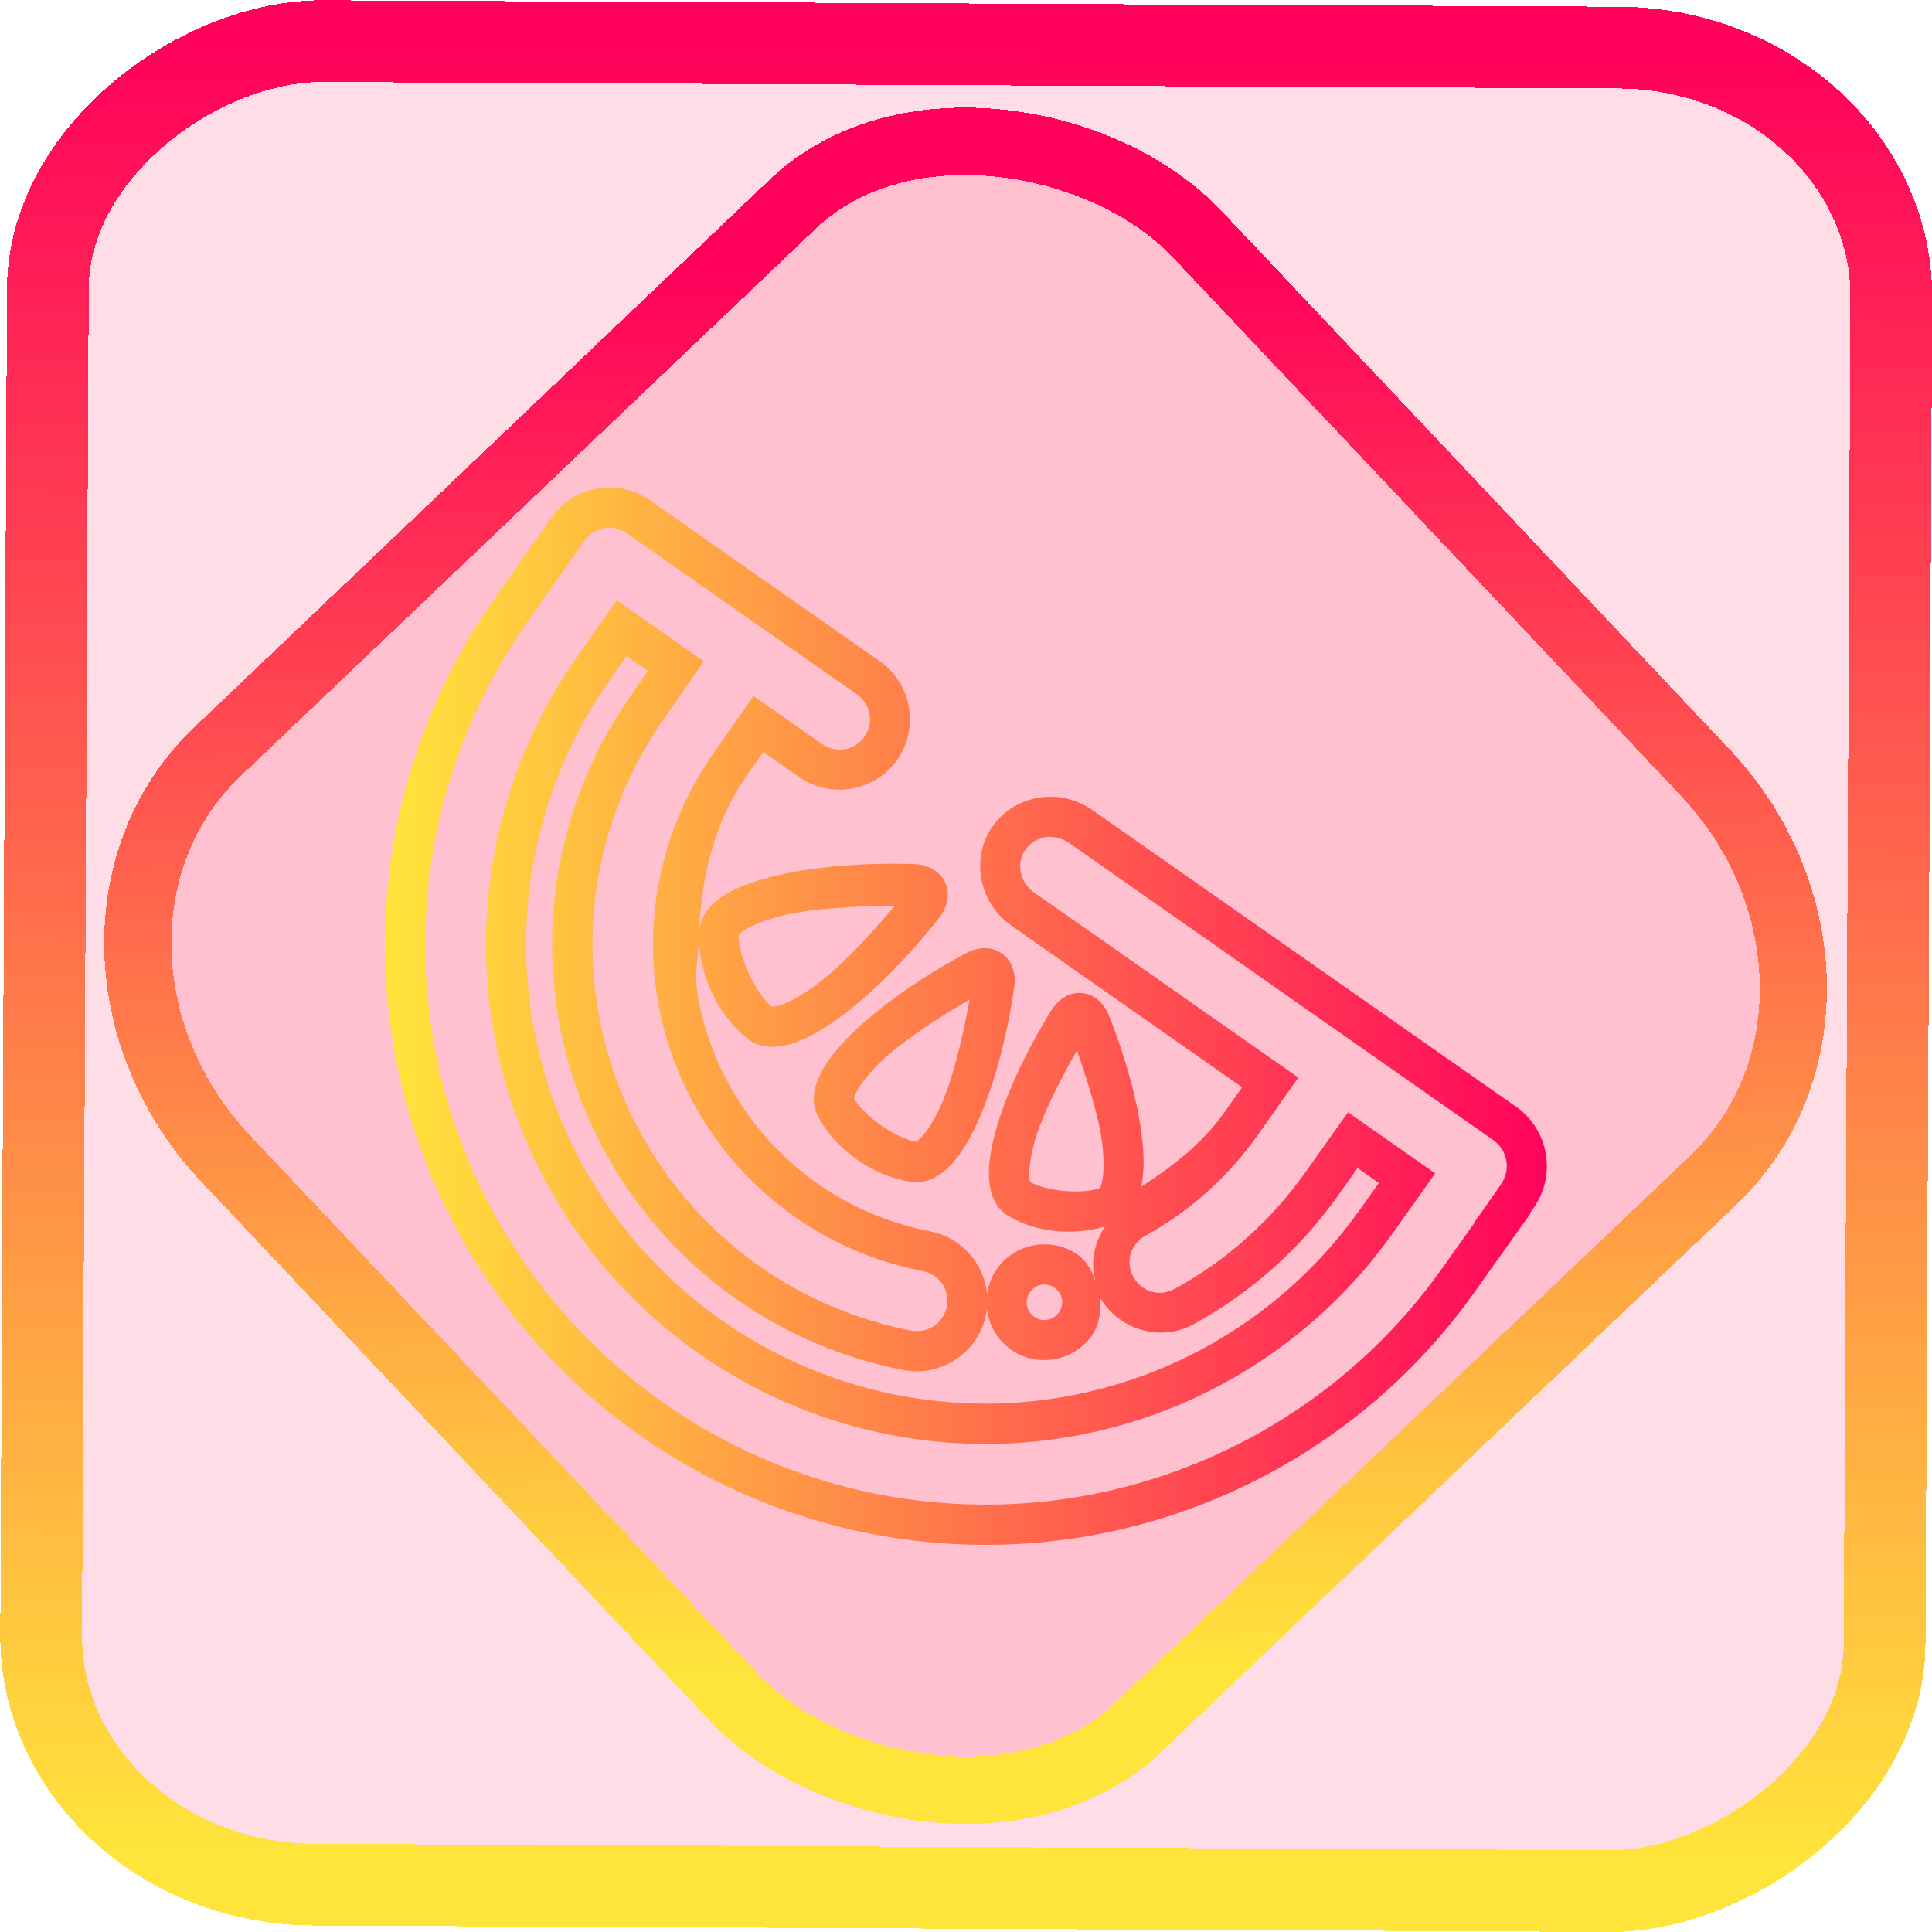 <?xml version="1.0" encoding="UTF-8" standalone="no"?>
<!-- Generator: Gravit.io -->

<svg
   style="isolation:isolate"
   viewBox="0 0 48 48"
   width="48pt"
   height="48pt"
   version="1.1"
   id="svg21"
   sodipodi:docname="clementine.svg"
   inkscape:version="1.1.2 (0a00cf5339, 2022-02-04)"
   xmlns:inkscape="http://www.inkscape.org/namespaces/inkscape"
   xmlns:sodipodi="http://sodipodi.sourceforge.net/DTD/sodipodi-0.dtd"
   xmlns:xlink="http://www.w3.org/1999/xlink"
   xmlns="http://www.w3.org/2000/svg"
   xmlns:svg="http://www.w3.org/2000/svg">
  <defs
     id="defs25">
    <linearGradient
       inkscape:collect="always"
       id="linearGradient861">
      <stop
         style="stop-color:#ffe53b;stop-opacity:1;"
         offset="0"
         id="stop857" />
      <stop
         style="stop-color:#ff025b;stop-opacity:1"
         offset="1"
         id="stop859" />
    </linearGradient>
    <linearGradient
       inkscape:collect="always"
       xlink:href="#_lgradient_1"
       id="linearGradient15"
       x1="-9.685"
       y1="45.161"
       x2="11.988"
       y2="21.735"
       gradientUnits="userSpaceOnUse"
       gradientTransform="matrix(1.115,0,0,1.115,-0.012,-3.328)" />
    <linearGradient
       id="_lgradient_1"
       x1="0"
       y1="0.5"
       x2="1"
       y2="0.5"
       gradientTransform="matrix(48,0,0,46.985,0.495,0.559)"
       gradientUnits="userSpaceOnUse">
      <stop
         offset="0%"
         stop-opacity="1"
         style="stop-color:rgb(255,229,59)"
         id="stop2-3" />
      <stop
         offset="98.696%"
         stop-opacity="1"
         style="stop-color:rgb(255,0,91)"
         id="stop4-6" />
    </linearGradient>
    <linearGradient
       inkscape:collect="always"
       xlink:href="#_lgradient_1"
       id="linearGradient872"
       x1="-12.026"
       y1="6.117"
       x2="-0.085"
       y2="6.117"
       gradientUnits="userSpaceOnUse"
       gradientTransform="matrix(3.836,0,0,3.837,-0.005,-0.003)" />
    <linearGradient
       inkscape:collect="always"
       xlink:href="#linearGradient861"
       id="linearGradient863"
       x1="9.566"
       y1="25.247"
       x2="38.432"
       y2="25.247"
       gradientUnits="userSpaceOnUse" />
  </defs>
  <sodipodi:namedview
     id="namedview23"
     pagecolor="#ffffff"
     bordercolor="#666666"
     borderopacity="1.0"
     inkscape:pageshadow="2"
     inkscape:pageopacity="0.0"
     inkscape:pagecheckerboard="0"
     inkscape:document-units="pt"
     showgrid="false"
     inkscape:zoom="3.6128737"
     inkscape:cx="31.969011"
     inkscape:cy="31.969011"
     inkscape:window-width="1056"
     inkscape:window-height="545"
     inkscape:window-x="304"
     inkscape:window-y="102"
     inkscape:window-maximized="0"
     inkscape:current-layer="svg21" />
  <linearGradient
     id="_lgradient_9"
     x1="0"
     y1="0.5"
     x2="1"
     y2="0.5"
     gradientTransform="matrix(44.468,0,0,40.324,1.532,4)"
     gradientUnits="userSpaceOnUse">
    <stop
       offset="0%"
       stop-opacity="1"
       style="stop-color:rgb(255,224,49)"
       id="stop2" />
    <stop
       offset="98.696%"
       stop-opacity="1"
       style="stop-color:rgb(252,82,82)"
       id="stop4" />
  </linearGradient>
  <g
     id="g953"
     transform="translate(3.4343704e-7,-5.4441829e-5)">
    <rect
       x="-46.783"
       y="1.225"
       height="45.8"
       rx="6.184"
       shape-rendering="crispEdges"
       id="rect5-6-7-3"
       ry="6.806"
       transform="matrix(0.005,-1,1,0.005,0,0)"
       style="isolation:isolate;fill:#ff0045;fill-opacity:0.135;stroke:url(#linearGradient872);stroke-width:2.03;stroke-miterlimit:4;stroke-dasharray:none;stroke-opacity:1"
       width="45.802" />
    <rect
       x="-15.687"
       y="17.26"
       height="33.346"
       rx="6.792"
       shape-rendering="crispEdges"
       id="rect5-6-6-6-6"
       style="isolation:isolate;fill:#ff0045;fill-opacity:0.135;stroke:url(#linearGradient15);stroke-width:1.672;stroke-miterlimit:4;stroke-dasharray:none;stroke-opacity:1"
       ry="7.474"
       transform="matrix(0.724,-0.689,0.686,0.727,0,0)"
       width="33.338" />
  </g>
  <linearGradient
     id="_lgradient_10"
     x1="-0.359"
     y1="-1.045"
     x2="2.014"
     y2="0.944"
     gradientTransform="matrix(16.064,0,0,13.017,13.953,18.92)"
     gradientUnits="userSpaceOnUse">
    <stop
       offset="0%"
       stop-opacity="1"
       style="stop-color:rgb(255,224,49)"
       id="stop9" />
    <stop
       offset="98.696%"
       stop-opacity="1"
       style="stop-color:rgb(252,82,82)"
       id="stop11" />
  </linearGradient>
  <linearGradient
     id="_lgradient_11"
     x1="-0.371"
     y1="-1.065"
     x2="2.01"
     y2="0.901">
    <stop
       offset="0%"
       stop-opacity="1"
       style="stop-color:rgb(255,224,49)"
       id="stop14" />
    <stop
       offset="98.696%"
       stop-opacity="1"
       style="stop-color:rgb(252,82,82)"
       id="stop16" />
  </linearGradient>
  <path
     style="color:#000000;fill:url(#linearGradient863);-inkscape-stroke:none;fill-opacity:1"
     d="m 14.834,12.139 c -0.443,0.078 -0.858,0.324 -1.135,0.719 l -0.473,0.676 h -0.002 l -0.963,1.375 c -2.269,3.24 -3.153,7.252 -2.471,11.148 0.686,3.893 2.898,7.358 6.133,9.623 3.229,2.261 7.219,3.155 11.1,2.484 h 0.002 c 3.875,-0.674 7.34,-2.855 9.617,-6.072 l 0.002,-0.002 1.377,-1.938 -0.012,-0.008 0.1,-0.143 c 0.566,-0.808 0.367,-1.938 -0.441,-2.504 L 27.137,20.125 c -0.801,-0.56 -1.919,-0.39 -2.477,0.406 -0.557,0.796 -0.334,1.907 0.467,2.467 l 5.732,4.014 -0.459,0.652 c -0.538,0.752 -1.271,1.318 -2.043,1.816 0.058,-0.323 0.072,-0.674 0.031,-1.082 -0.088,-0.89 -0.374,-1.996 -0.834,-3.16 -0.102,-0.259 -0.323,-0.536 -0.676,-0.566 -0.353,-0.031 -0.618,0.203 -0.764,0.439 -0.656,1.067 -1.13,2.107 -1.371,2.969 -0.121,0.431 -0.187,0.816 -0.172,1.168 0.015,0.352 0.123,0.74 0.473,0.955 0.697,0.428 1.613,0.496 2.408,0.271 -0.286,0.446 -0.38,0.936 -0.201,1.453 -0.094,-0.285 -0.215,-0.571 -0.477,-0.754 -0.647,-0.453 -1.553,-0.293 -2.006,0.354 h -0.002 c -0.453,0.647 -0.291,1.553 0.355,2.006 0.647,0.453 1.553,0.294 2.006,-0.354 0.197,-0.281 0.227,-0.613 0.203,-0.934 0.479,0.798 1.505,1.105 2.326,0.654 1.43,-0.781 2.657,-1.88 3.598,-3.211 l 0.475,-0.668 0.529,0.371 -0.479,0.672 c -1.744,2.459 -4.383,4.127 -7.354,4.643 -2.97,0.515 -6.023,-0.172 -8.492,-1.9 -2.473,-1.732 -4.165,-4.383 -4.689,-7.359 -0.525,-2.977 0.154,-6.049 1.889,-8.527 l 0.432,-0.617 0.529,0.371 -0.43,0.621 c -1.635,2.336 -2.281,5.229 -1.785,8.039 0.496,2.81 2.092,5.308 4.424,6.949 1.244,0.871 2.657,1.467 4.146,1.756 0.945,0.18 1.869,-0.448 2.051,-1.393 0.182,-0.945 -0.445,-1.871 -1.391,-2.053 h -0.002 c -1.001,-0.194 -1.957,-0.598 -2.791,-1.182 l -0.002,-0.002 c -1.572,-1.109 -2.648,-2.792 -2.982,-4.686 -0.087,-0.491 0.018,-0.977 0.033,-1.469 -0.002,0.95 0.463,1.962 1.205,2.551 0.334,0.265 0.754,0.235 1.113,0.121 0.359,-0.114 0.724,-0.323 1.117,-0.605 0.787,-0.565 1.674,-1.436 2.52,-2.502 h 0.002 c 0.182,-0.23 0.311,-0.57 0.158,-0.898 -0.153,-0.329 -0.498,-0.447 -0.791,-0.455 -1.36,-0.037 -2.597,0.082 -3.535,0.322 -0.469,0.12 -0.863,0.267 -1.182,0.469 -0.309,0.196 -0.579,0.497 -0.605,0.904 0.06,-1.37 0.37,-2.717 1.166,-3.861 h -0.002 l 0.432,-0.617 0.889,0.621 c 0.789,0.553 1.889,0.359 2.441,-0.43 0.552,-0.789 0.357,-1.891 -0.432,-2.443 l -5.719,-4.004 h -0.002 c -0.394,-0.275 -0.866,-0.367 -1.309,-0.289 z m 0.736,1.107 5.721,4.006 c 0.346,0.242 0.427,0.706 0.186,1.051 -0.241,0.345 -0.705,0.426 -1.051,0.184 l -1.705,-1.193 -1.006,1.436 h -0.002 c -1.249,1.795 -1.744,4.014 -1.363,6.17 0.38,2.156 1.605,4.07 3.393,5.33 v 0.002 c 0.951,0.666 2.037,1.125 3.178,1.346 h 0.002 c 0.416,0.08 0.679,0.469 0.6,0.881 -0.08,0.413 -0.47,0.677 -0.881,0.6 -1.353,-0.263 -2.634,-0.802 -3.762,-1.592 -2.117,-1.49 -3.564,-3.757 -4.014,-6.305 -0.449,-2.549 0.137,-5.173 1.621,-7.293 v -0.002 l 0.998,-1.439 -0.408,-0.285 -1.756,-1.229 -1.006,1.434 c -1.887,2.696 -2.623,6.038 -2.053,9.275 0.571,3.238 2.409,6.12 5.1,8.004 v 0.002 c 2.685,1.88 6.006,2.625 9.236,2.064 3.23,-0.56 6.104,-2.375 8,-5.049 l 1.059,-1.492 -2.166,-1.518 -1.051,1.479 c -0.853,1.208 -1.965,2.205 -3.26,2.912 h -0.002 c -0.366,0.202 -0.816,0.072 -1.02,-0.299 -0.203,-0.37 -0.072,-0.821 0.295,-1.023 1.097,-0.601 2.035,-1.442 2.76,-2.455 h 0.002 l 1.041,-1.477 -6.557,-4.592 c -0.373,-0.261 -0.457,-0.737 -0.221,-1.074 0.236,-0.337 0.714,-0.421 1.086,-0.16 l 10.529,7.375 c 0.365,0.255 0.451,0.745 0.195,1.109 h 0.002 l -0.668,0.953 0.006,0.004 -0.801,1.129 c -2.124,3.002 -5.359,5.035 -8.975,5.664 -3.621,0.626 -7.342,-0.207 -10.355,-2.316 -3.018,-2.113 -5.083,-5.347 -5.723,-8.979 -0.637,-3.637 0.19,-7.378 2.307,-10.4 l 0.475,-0.68 0.002,0.002 0.961,-1.373 c 0.242,-0.346 0.705,-0.428 1.051,-0.186 z m 6.662,9.26 c -0.699,0.827 -1.423,1.582 -2.012,2.004 -0.339,0.243 -0.639,0.402 -0.838,0.465 -0.198,0.063 -0.228,0.018 -0.189,0.049 -0.421,-0.334 -0.857,-1.272 -0.842,-1.809 -0.001,0.049 -0.018,-0.002 0.158,-0.113 0.176,-0.112 0.49,-0.24 0.895,-0.344 0.702,-0.179 1.745,-0.248 2.828,-0.252 z m 1.756,1.182 c -1.162,0.629 -2.144,1.33 -2.818,1.988 -0.337,0.329 -0.599,0.646 -0.77,0.973 -0.171,0.326 -0.272,0.728 -0.072,1.098 0.451,0.833 1.371,1.476 2.309,1.615 0.416,0.062 0.758,-0.171 1.006,-0.443 0.248,-0.272 0.456,-0.625 0.65,-1.055 0.388,-0.858 0.711,-2.021 0.904,-3.328 0.042,-0.285 -0.012,-0.641 -0.307,-0.848 -0.294,-0.206 -0.649,-0.137 -0.902,0 z m 0.102,1.143 c -0.186,1.016 -0.424,1.991 -0.709,2.621 -0.167,0.368 -0.342,0.646 -0.477,0.793 -0.134,0.147 -0.175,0.119 -0.121,0.127 -0.51,-0.075 -1.331,-0.649 -1.576,-1.102 0.026,0.048 -0.012,0.019 0.08,-0.158 0.092,-0.177 0.293,-0.436 0.582,-0.719 0.495,-0.483 1.33,-1.04 2.221,-1.562 z m 2.664,1.262 c 0.311,0.889 0.578,1.776 0.641,2.406 0.038,0.379 0.024,0.687 -0.016,0.867 -0.04,0.18 -0.081,0.166 -0.021,0.143 -0.442,0.175 -1.384,0.093 -1.789,-0.156 0.055,0.034 0.012,0.039 0.004,-0.145 -0.008,-0.184 0.032,-0.491 0.135,-0.857 0.171,-0.609 0.586,-1.436 1.047,-2.258 z m -0.553,5.902 c 0.203,0.142 0.25,0.408 0.107,0.611 -0.143,0.204 -0.408,0.252 -0.611,0.109 -0.204,-0.143 -0.252,-0.409 -0.109,-0.613 0.142,-0.203 0.41,-0.25 0.613,-0.107 z"
     id="path19" />
</svg>
